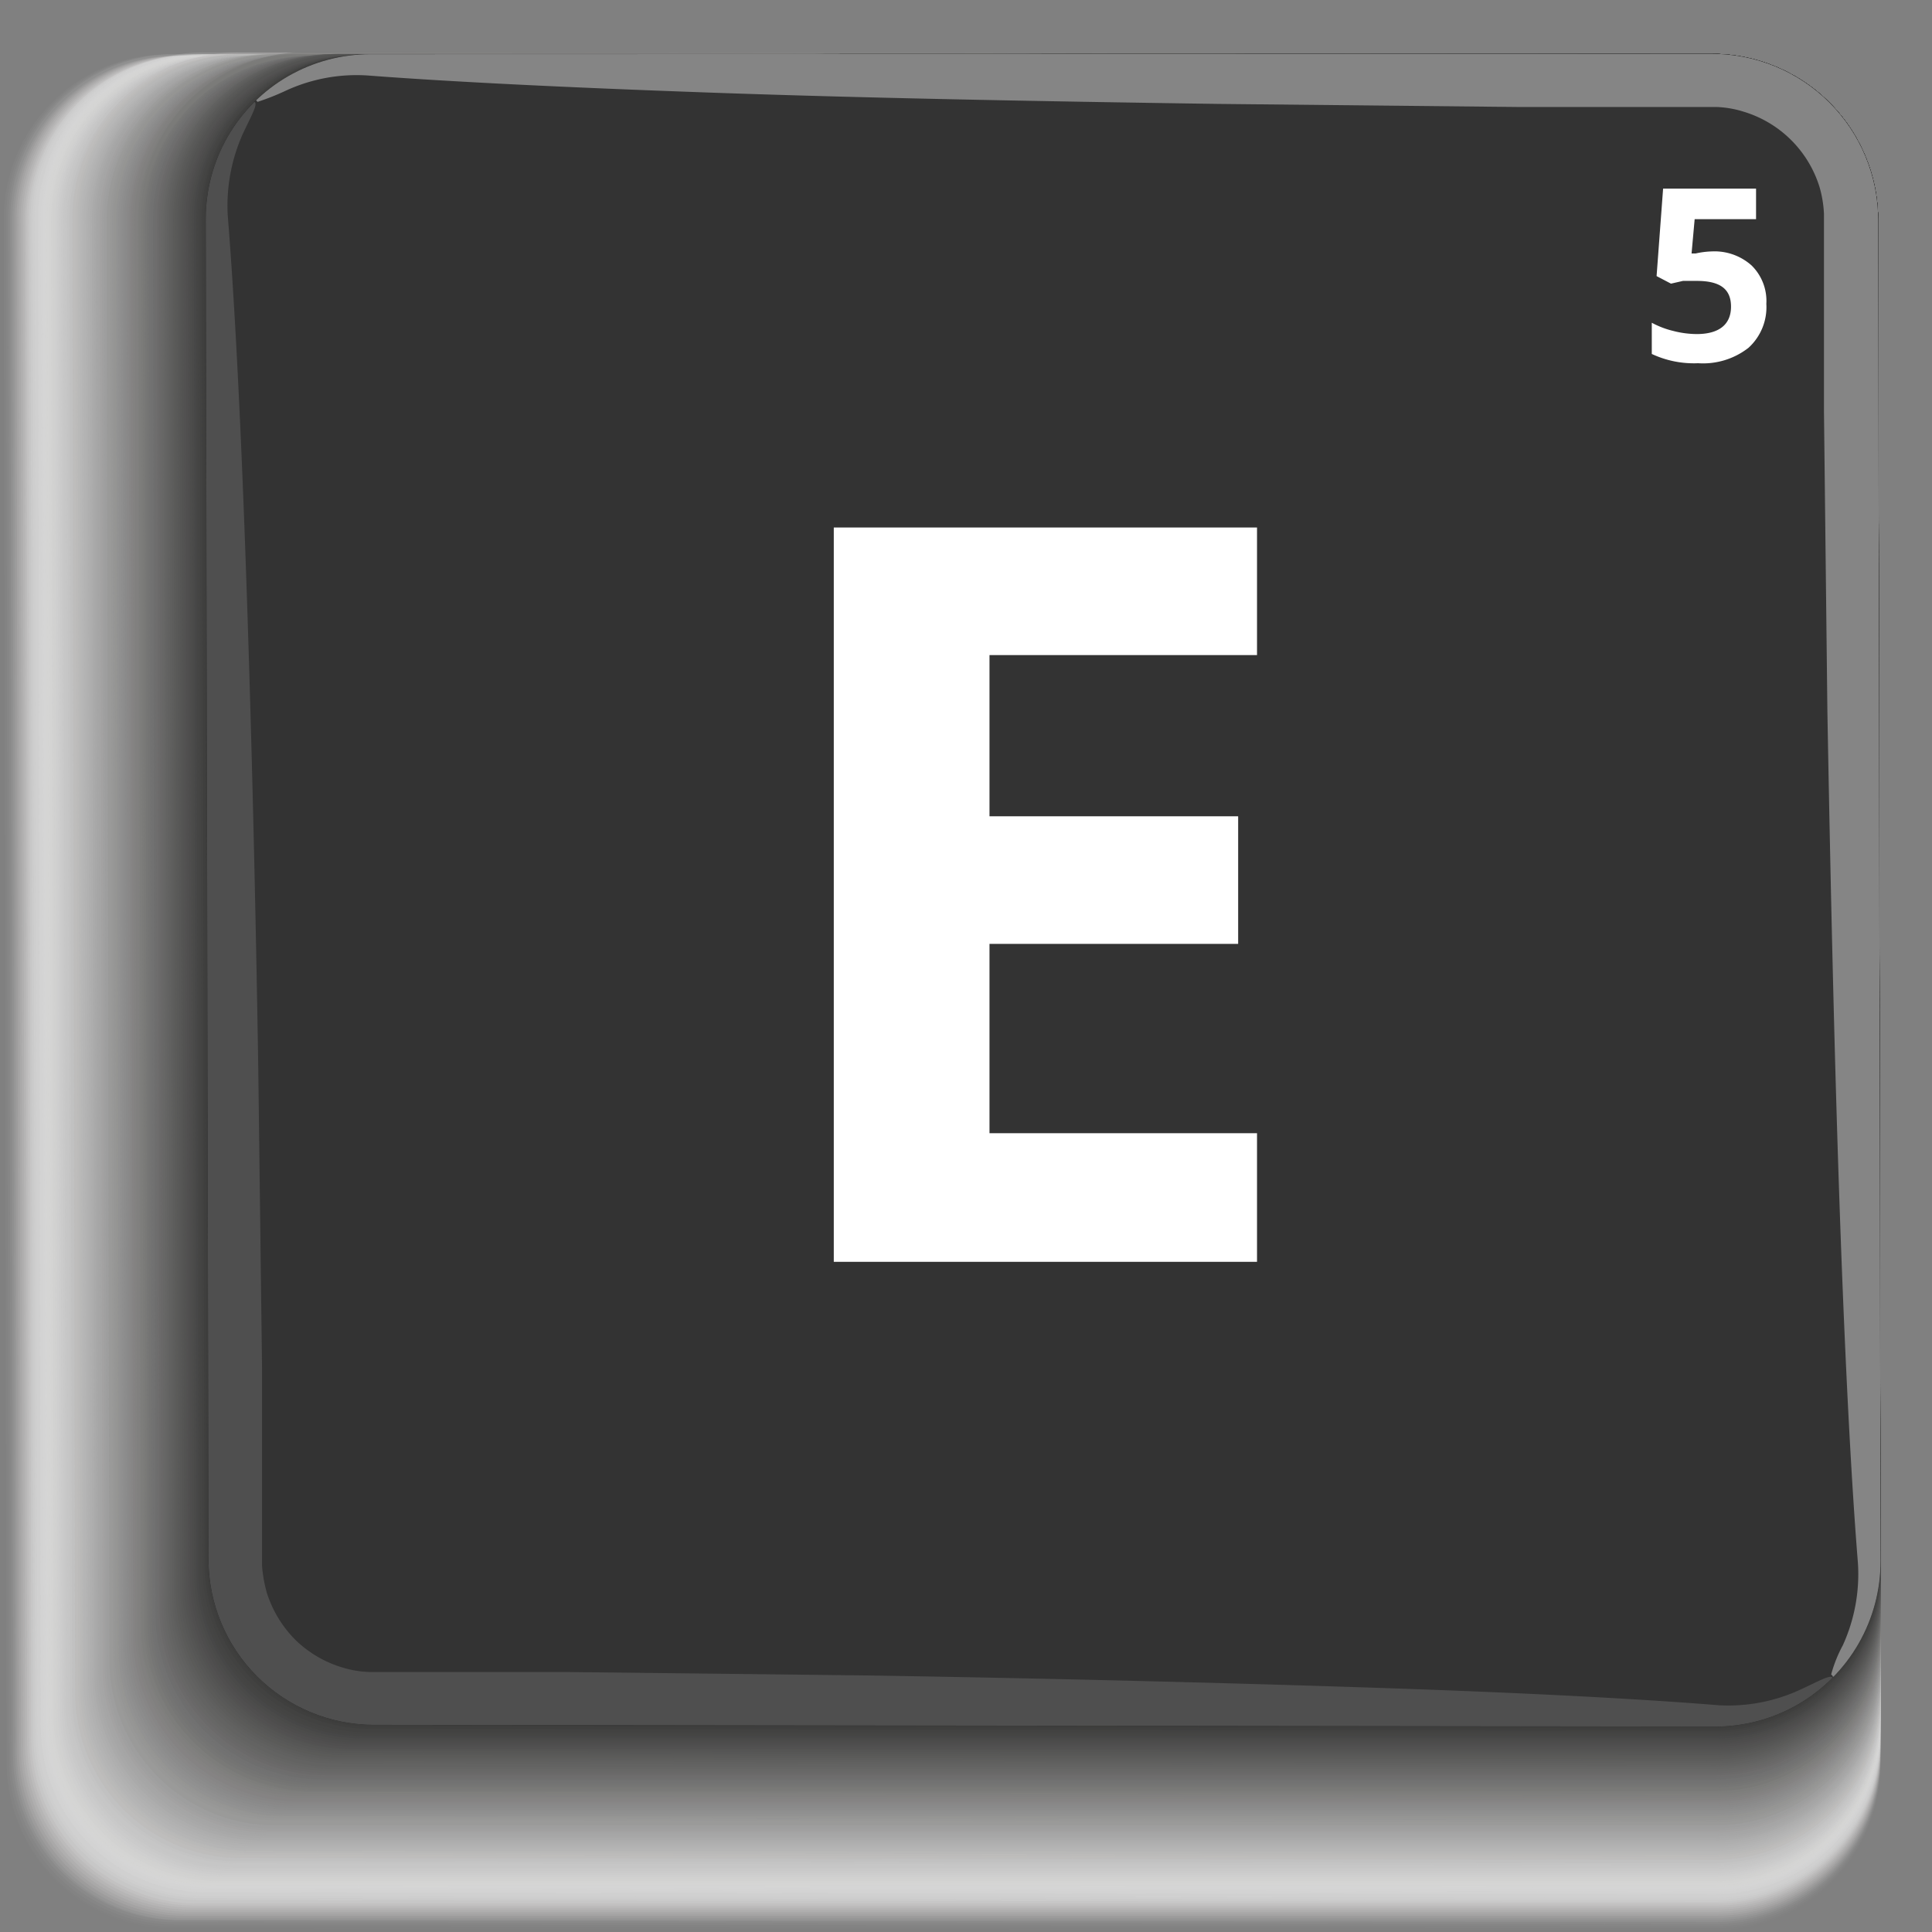 <svg xmlns="http://www.w3.org/2000/svg" xmlns:xlink="http://www.w3.org/1999/xlink" viewBox="0 0 56.33 56.34"><rect x="0" y="0" width="56.33" height="56.34" fill="#808080" stroke="none"/><defs><style>.cls-1{fill:none;}.cls-2{isolation:isolate;}.cls-3{mix-blend-mode:multiply;}.cls-110,.cls-4{fill:#fff;}.cls-4{opacity:0;}.cls-5{fill:#fdfdfd;opacity:0.01;}.cls-6{fill:#fbfbfb;opacity:0.02;}.cls-7{fill:#f9f9f9;opacity:0.03;}.cls-8{fill:#f7f7f7;opacity:0.04;}.cls-9{fill:#f5f5f5;opacity:0.05;}.cls-10{fill:#f3f3f3;opacity:0.06;}.cls-11{fill:#f2f1f1;opacity:0.07;}.cls-12{fill:#f0f0ef;opacity:0.08;}.cls-13{fill:#eee;opacity:0.09;}.cls-14{fill:#ececec;opacity:0.1;}.cls-15{fill:#eaeaea;opacity:0.11;}.cls-16{fill:#e8e8e8;opacity:0.12;}.cls-17{fill:#e6e6e6;opacity:0.13;}.cls-18{fill:#e4e4e4;opacity:0.14;}.cls-19{fill:#e2e2e2;opacity:0.15;}.cls-20{fill:#e0e0e0;opacity:0.16;}.cls-21{fill:#dedede;opacity:0.17;}.cls-22{fill:#dcdcdc;opacity:0.18;}.cls-23{fill:#dadada;opacity:0.19;}.cls-24{fill:#d8d8d8;opacity:0.2;}.cls-25{fill:#d7d6d6;opacity:0.21;}.cls-26{fill:#d5d5d4;opacity:0.22;}.cls-27{fill:#d3d3d2;opacity:0.23;}.cls-28{fill:#d1d1d0;opacity:0.24;}.cls-29{fill:#cfcfcf;opacity:0.25;}.cls-30{fill:#cdcdcd;opacity:0.26;}.cls-31{fill:#cbcbcb;opacity:0.27;}.cls-32{fill:#c9c9c9;opacity:0.28;}.cls-33{fill:#c7c7c7;opacity:0.29;}.cls-34{fill:#c5c5c5;opacity:0.3;}.cls-35{fill:#c3c3c3;opacity:0.31;}.cls-36{fill:#c1c1c1;opacity:0.32;}.cls-37{fill:#bfbfbf;opacity:0.33;}.cls-38{fill:#bdbdbd;opacity:0.34;}.cls-39{fill:#bcbbbb;opacity:0.35;}.cls-40{fill:#babab9;opacity:0.36;}.cls-41{fill:#b8b8b7;opacity:0.37;}.cls-42{fill:#b6b6b5;opacity:0.38;}.cls-43{fill:#b4b4b3;opacity:0.39;}.cls-44{fill:#b2b2b1;opacity:0.4;}.cls-45{fill:#b0b0b0;opacity:0.41;}.cls-46{fill:#aeaeae;opacity:0.42;}.cls-47{fill:#acacac;opacity:0.43;}.cls-48{fill:#aaa;opacity:0.44;}.cls-49{fill:#a8a8a8;opacity:0.45;}.cls-50{fill:#a6a6a6;opacity:0.46;}.cls-51{fill:#a4a4a4;opacity:0.47;}.cls-52{fill:#a3a2a2;opacity:0.48;}.cls-53{fill:#a1a0a0;opacity:0.49;}.cls-54{fill:#9f9f9e;opacity:0.5;}.cls-55{fill:#9d9d9c;opacity:0.5;}.cls-56{fill:#9b9b9a;opacity:0.51;}.cls-57{fill:#999998;opacity:0.52;}.cls-58{fill:#979796;opacity:0.53;}.cls-59{fill:#959594;opacity:0.54;}.cls-60{fill:#939392;opacity:0.55;}.cls-61{fill:#919191;opacity:0.56;}.cls-62{fill:#8f8f8f;opacity:0.57;}.cls-63{fill:#8d8d8d;opacity:0.58;}.cls-64{fill:#8b8b8b;opacity:0.59;}.cls-65{fill:#898989;opacity:0.6;}.cls-66{fill:#888787;opacity:0.61;}.cls-67{fill:#868585;opacity:0.62;}.cls-68{fill:#848383;opacity:0.63;}.cls-69{fill:#828281;opacity:0.64;}.cls-70{fill:#80807f;opacity:0.65;}.cls-71{fill:#7e7e7d;opacity:0.66;}.cls-72{fill:#7c7c7b;opacity:0.67;}.cls-73{fill:#7a7a79;opacity:0.68;}.cls-74{fill:#787877;opacity:0.69;}.cls-75{fill:#767675;opacity:0.7;}.cls-76{fill:#747473;opacity:0.71;}.cls-77{fill:#727272;opacity:0.72;}.cls-78{fill:#707070;opacity:0.73;}.cls-79{fill:#6e6e6e;opacity:0.74;}.cls-80{fill:#6d6c6c;opacity:0.75;}.cls-81{fill:#6b6a6a;opacity:0.76;}.cls-82{fill:#696868;opacity:0.77;}.cls-83{fill:#676766;opacity:0.78;}.cls-84{fill:#656564;opacity:0.79;}.cls-85{fill:#636362;opacity:0.8;}.cls-86{fill:#616160;opacity:0.81;}.cls-87{fill:#5f5f5e;opacity:0.82;}.cls-88{fill:#5d5d5c;opacity:0.83;}.cls-89{fill:#5b5b5a;opacity:0.84;}.cls-90{fill:#595958;opacity:0.85;}.cls-91{fill:#575756;opacity:0.86;}.cls-92{fill:#555554;opacity:0.87;}.cls-93{fill:#535352;opacity:0.88;}.cls-94{fill:#525151;opacity:0.89;}.cls-95{fill:#504f4f;opacity:0.9;}.cls-96{fill:#4e4d4d;opacity:0.91;}.cls-97{fill:#4c4c4b;opacity:0.92;}.cls-98{fill:#4a4a49;opacity:0.93;}.cls-99{fill:#484847;opacity:0.94;}.cls-100{fill:#464645;opacity:0.95;}.cls-101{fill:#444443;opacity:0.96;}.cls-102{fill:#424241;opacity:0.97;}.cls-103{fill:#40403f;opacity:0.98;}.cls-104{fill:#3e3e3d;opacity:0.99;}.cls-105{fill:#1a1a1a;}.cls-106{fill:#333;}.cls-107{clip-path:url(#clip-path);}.cls-108{fill:#4f4f4f;}.cls-109{fill:#858585;}</style><clipPath id="clip-path" transform="translate(-1092.08 -346.09)"><path id="SVGID" class="cls-1" d="M1142,347.66a4.85,4.85,0,0,1,4.84,4.83l.07,39.11a4.82,4.82,0,0,1-4.81,4.83l-39.11-.05a4.83,4.83,0,0,1-4.83-4.83l-.08-39.06a4.8,4.8,0,0,1,4.82-4.82Z"/></clipPath></defs><g class="cls-2"><g id="Capa_1" data-name="Capa 1"><g class="cls-3"><path class="cls-4" d="M1142,347.66a4.85,4.85,0,0,1,4.84,4.83l.07,45.11a4.82,4.82,0,0,1-4.81,4.83l-45.11-.05a4.83,4.83,0,0,1-4.83-4.83l-.08-45.06a4.8,4.8,0,0,1,4.82-4.82Z" transform="translate(-1092.08 -346.09)"/><path class="cls-5" d="M1142,347.66a4.85,4.85,0,0,1,4.84,4.83l.07,45.05a4.82,4.82,0,0,1-4.81,4.83l-45-.05a4.83,4.83,0,0,1-4.83-4.83l-.08-45a4.8,4.8,0,0,1,4.82-4.82Z" transform="translate(-1092.08 -346.09)"/><path class="cls-6" d="M1142,347.66a4.85,4.85,0,0,1,4.84,4.83l.07,45a4.81,4.81,0,0,1-4.81,4.82l-45-.05a4.83,4.83,0,0,1-4.83-4.83l-.08-44.94a4.8,4.8,0,0,1,4.82-4.82Z" transform="translate(-1092.08 -346.09)"/><path class="cls-7" d="M1142,347.66a4.85,4.85,0,0,1,4.84,4.83l.07,44.94a4.81,4.81,0,0,1-4.81,4.82l-44.93-.05a4.83,4.83,0,0,1-4.83-4.83l-.08-44.88a4.8,4.8,0,0,1,4.82-4.82Z" transform="translate(-1092.08 -346.09)"/><path class="cls-8" d="M1142,347.66a4.85,4.85,0,0,1,4.84,4.83l.07,44.88a4.81,4.81,0,0,1-4.81,4.82l-44.87-.05a4.83,4.83,0,0,1-4.83-4.83l-.08-44.82a4.8,4.8,0,0,1,4.82-4.82Z" transform="translate(-1092.08 -346.09)"/><path class="cls-9" d="M1142,347.66a4.85,4.85,0,0,1,4.84,4.83l.07,44.82a4.81,4.81,0,0,1-4.81,4.82l-44.81-.05a4.83,4.83,0,0,1-4.83-4.83l-.08-44.76a4.8,4.8,0,0,1,4.82-4.82Z" transform="translate(-1092.08 -346.09)"/><path class="cls-10" d="M1142,347.66a4.85,4.85,0,0,1,4.84,4.83l.07,44.76a4.81,4.81,0,0,1-4.81,4.82l-44.75,0a4.85,4.85,0,0,1-4.83-4.84l-.08-44.7a4.8,4.8,0,0,1,4.82-4.82Z" transform="translate(-1092.08 -346.09)"/><path class="cls-11" d="M1142,347.66a4.85,4.85,0,0,1,4.84,4.83l.07,44.7a4.81,4.81,0,0,1-4.81,4.82l-44.69,0a4.86,4.86,0,0,1-4.84-4.84l-.07-44.64a4.79,4.79,0,0,1,4.81-4.82Z" transform="translate(-1092.08 -346.09)"/><path class="cls-12" d="M1142,347.66a4.85,4.85,0,0,1,4.84,4.83l.07,44.64a4.81,4.81,0,0,1-4.81,4.82l-44.63,0a4.86,4.86,0,0,1-4.84-4.84l-.07-44.58a4.79,4.79,0,0,1,4.81-4.82Z" transform="translate(-1092.08 -346.09)"/><path class="cls-13" d="M1142,347.66a4.85,4.85,0,0,1,4.84,4.83l.07,44.58a4.81,4.81,0,0,1-4.81,4.82l-44.57,0a4.86,4.86,0,0,1-4.84-4.84l-.07-44.52a4.79,4.79,0,0,1,4.81-4.82Z" transform="translate(-1092.08 -346.09)"/><path class="cls-14" d="M1142,347.66a4.85,4.85,0,0,1,4.84,4.83l.07,44.52a4.81,4.81,0,0,1-4.81,4.82l-44.51,0a4.85,4.85,0,0,1-4.84-4.83l-.07-44.47a4.79,4.79,0,0,1,4.81-4.82Z" transform="translate(-1092.08 -346.09)"/><path class="cls-15" d="M1142,347.66a4.85,4.85,0,0,1,4.84,4.83l.07,44.46a4.81,4.81,0,0,1-4.81,4.82l-44.45,0a4.85,4.85,0,0,1-4.84-4.83l-.07-44.41a4.79,4.79,0,0,1,4.81-4.82Z" transform="translate(-1092.08 -346.09)"/><path class="cls-16" d="M1142,347.66a4.85,4.85,0,0,1,4.84,4.83l.07,44.4a4.8,4.8,0,0,1-4.81,4.82l-44.39,0a4.85,4.85,0,0,1-4.84-4.83l-.07-44.35a4.79,4.79,0,0,1,4.81-4.82Z" transform="translate(-1092.08 -346.09)"/><path class="cls-17" d="M1142,347.66a4.85,4.85,0,0,1,4.84,4.83l.07,44.34a4.8,4.8,0,0,1-4.81,4.82l-44.33,0a4.85,4.85,0,0,1-4.84-4.83l-.08-44.29a4.8,4.8,0,0,1,4.82-4.82Z" transform="translate(-1092.08 -346.09)"/><path class="cls-18" d="M1142,347.66a4.85,4.85,0,0,1,4.84,4.83l.07,44.28a4.8,4.8,0,0,1-4.81,4.82l-44.28,0a4.85,4.85,0,0,1-4.83-4.83l-.08-44.23a4.8,4.8,0,0,1,4.82-4.82Z" transform="translate(-1092.08 -346.09)"/><path class="cls-19" d="M1142,347.66a4.85,4.85,0,0,1,4.84,4.83l.07,44.22a4.82,4.82,0,0,1-4.81,4.83l-44.22-.05a4.85,4.85,0,0,1-4.83-4.83l-.08-44.17a4.8,4.8,0,0,1,4.82-4.82Z" transform="translate(-1092.08 -346.09)"/><path class="cls-20" d="M1142,347.66a4.85,4.85,0,0,1,4.84,4.83l.07,44.16a4.82,4.82,0,0,1-4.81,4.83l-44.16-.05a4.85,4.85,0,0,1-4.83-4.83l-.08-44.11a4.8,4.8,0,0,1,4.82-4.82Z" transform="translate(-1092.08 -346.09)"/><path class="cls-21" d="M1142,347.66a4.85,4.85,0,0,1,4.84,4.83l.07,44.1a4.82,4.82,0,0,1-4.81,4.83l-44.1-.05a4.83,4.83,0,0,1-4.83-4.83l-.08-44.05a4.8,4.8,0,0,1,4.82-4.82Z" transform="translate(-1092.08 -346.09)"/><path class="cls-22" d="M1142,347.66a4.85,4.85,0,0,1,4.84,4.83l.07,44a4.81,4.81,0,0,1-4.81,4.83l-44-.05a4.83,4.83,0,0,1-4.83-4.83l-.08-44a4.8,4.8,0,0,1,4.82-4.82Z" transform="translate(-1092.08 -346.09)"/><path class="cls-23" d="M1142,347.66a4.85,4.85,0,0,1,4.84,4.83l.07,44a4.81,4.81,0,0,1-4.81,4.82l-44-.05a4.83,4.83,0,0,1-4.83-4.83l-.08-43.93a4.8,4.8,0,0,1,4.82-4.82Z" transform="translate(-1092.08 -346.09)"/><path class="cls-24" d="M1142,347.66a4.85,4.85,0,0,1,4.84,4.83l.07,43.93a4.81,4.81,0,0,1-4.81,4.82l-43.92-.05a4.83,4.83,0,0,1-4.83-4.83l-.08-43.87a4.8,4.8,0,0,1,4.82-4.82Z" transform="translate(-1092.08 -346.09)"/><path class="cls-25" d="M1142,347.66a4.85,4.85,0,0,1,4.84,4.83l.07,43.87a4.81,4.81,0,0,1-4.81,4.82l-43.86-.05a4.83,4.83,0,0,1-4.83-4.83l-.08-43.81a4.8,4.8,0,0,1,4.82-4.82Z" transform="translate(-1092.08 -346.09)"/><path class="cls-26" d="M1142,347.66a4.85,4.85,0,0,1,4.84,4.83l.07,43.81a4.81,4.81,0,0,1-4.81,4.82l-43.8-.05a4.83,4.83,0,0,1-4.83-4.83l-.08-43.75a4.8,4.8,0,0,1,4.82-4.82Z" transform="translate(-1092.08 -346.09)"/><path class="cls-27" d="M1142,347.66a4.85,4.85,0,0,1,4.84,4.83l.07,43.75a4.81,4.81,0,0,1-4.81,4.82l-43.74,0a4.85,4.85,0,0,1-4.83-4.84l-.08-43.69a4.8,4.8,0,0,1,4.82-4.82Z" transform="translate(-1092.08 -346.09)"/><path class="cls-28" d="M1142,347.66a4.85,4.85,0,0,1,4.84,4.83l.07,43.69a4.81,4.81,0,0,1-4.81,4.82l-43.68,0a4.86,4.86,0,0,1-4.84-4.84l-.07-43.63a4.79,4.79,0,0,1,4.81-4.82Z" transform="translate(-1092.08 -346.09)"/><path class="cls-29" d="M1142,347.66a4.85,4.85,0,0,1,4.84,4.83l.07,43.63a4.81,4.81,0,0,1-4.81,4.82l-43.62,0a4.86,4.86,0,0,1-4.84-4.84l-.07-43.57a4.79,4.79,0,0,1,4.81-4.82Z" transform="translate(-1092.08 -346.09)"/><path class="cls-30" d="M1142,347.66a4.85,4.85,0,0,1,4.84,4.83l.07,43.57a4.81,4.81,0,0,1-4.81,4.82l-43.56,0a4.86,4.86,0,0,1-4.84-4.84l-.07-43.51a4.79,4.79,0,0,1,4.81-4.82Z" transform="translate(-1092.08 -346.09)"/><path class="cls-31" d="M1142,347.66a4.85,4.85,0,0,1,4.84,4.83l.07,43.51a4.81,4.81,0,0,1-4.81,4.82l-43.5,0a4.85,4.85,0,0,1-4.84-4.83l-.07-43.46a4.79,4.79,0,0,1,4.81-4.82Z" transform="translate(-1092.08 -346.09)"/><path class="cls-32" d="M1142,347.66a4.85,4.85,0,0,1,4.84,4.83l.07,43.45a4.8,4.8,0,0,1-4.81,4.82l-43.44,0a4.85,4.85,0,0,1-4.84-4.83l-.07-43.4a4.79,4.79,0,0,1,4.81-4.82Z" transform="translate(-1092.08 -346.09)"/><path class="cls-33" d="M1142,347.66a4.85,4.85,0,0,1,4.84,4.83l.07,43.39a4.8,4.8,0,0,1-4.81,4.82l-43.38,0a4.85,4.85,0,0,1-4.84-4.83l-.07-43.34a4.79,4.79,0,0,1,4.81-4.82Z" transform="translate(-1092.08 -346.09)"/><path class="cls-34" d="M1142,347.66a4.85,4.85,0,0,1,4.84,4.83l.07,43.33a4.8,4.8,0,0,1-4.81,4.82l-43.33,0a4.85,4.85,0,0,1-4.83-4.83l-.08-43.28a4.8,4.8,0,0,1,4.82-4.82Z" transform="translate(-1092.08 -346.09)"/><path class="cls-35" d="M1142,347.66a4.85,4.85,0,0,1,4.84,4.83l.07,43.27a4.8,4.8,0,0,1-4.81,4.82l-43.27,0a4.85,4.85,0,0,1-4.83-4.83l-.08-43.22a4.8,4.8,0,0,1,4.82-4.82Z" transform="translate(-1092.08 -346.09)"/><path class="cls-36" d="M1142,347.66a4.85,4.85,0,0,1,4.84,4.83l.07,43.21a4.82,4.82,0,0,1-4.81,4.83l-43.21,0a4.85,4.85,0,0,1-4.83-4.83l-.08-43.16a4.8,4.8,0,0,1,4.82-4.82Z" transform="translate(-1092.08 -346.09)"/><path class="cls-37" d="M1142,347.66a4.85,4.85,0,0,1,4.84,4.83l.07,43.15a4.82,4.82,0,0,1-4.81,4.83l-43.15-.05a4.85,4.85,0,0,1-4.83-4.83l-.08-43.1a4.8,4.8,0,0,1,4.82-4.82Z" transform="translate(-1092.08 -346.09)"/><path class="cls-38" d="M1142,347.66a4.85,4.85,0,0,1,4.84,4.83l.07,43.09a4.82,4.82,0,0,1-4.81,4.83l-43.09-.05a4.83,4.83,0,0,1-4.83-4.83l-.08-43a4.8,4.8,0,0,1,4.82-4.82Z" transform="translate(-1092.08 -346.09)"/><path class="cls-39" d="M1142,347.66a4.85,4.85,0,0,1,4.84,4.83l.07,43a4.81,4.81,0,0,1-4.81,4.83l-43-.05a4.83,4.83,0,0,1-4.83-4.83l-.08-43a4.8,4.8,0,0,1,4.82-4.82Z" transform="translate(-1092.08 -346.09)"/><path class="cls-40" d="M1142,347.66a4.85,4.85,0,0,1,4.84,4.83l.07,43a4.81,4.81,0,0,1-4.81,4.82l-43-.05a4.83,4.83,0,0,1-4.83-4.83l-.08-42.92a4.8,4.8,0,0,1,4.82-4.82Z" transform="translate(-1092.08 -346.09)"/><path class="cls-41" d="M1142,347.66a4.85,4.85,0,0,1,4.84,4.83l.07,42.92a4.81,4.81,0,0,1-4.81,4.82l-42.91-.05a4.83,4.83,0,0,1-4.83-4.83l-.08-42.86a4.8,4.8,0,0,1,4.82-4.82Z" transform="translate(-1092.08 -346.09)"/><path class="cls-42" d="M1142,347.66a4.85,4.85,0,0,1,4.84,4.83l.07,42.86a4.81,4.81,0,0,1-4.81,4.82l-42.85-.05a4.83,4.83,0,0,1-4.83-4.83l-.08-42.8a4.8,4.8,0,0,1,4.82-4.82Z" transform="translate(-1092.08 -346.09)"/><path class="cls-43" d="M1142,347.66a4.85,4.85,0,0,1,4.84,4.83l.07,42.8a4.81,4.81,0,0,1-4.81,4.82l-42.79-.05a4.83,4.83,0,0,1-4.83-4.83l-.08-42.74a4.8,4.8,0,0,1,4.82-4.82Z" transform="translate(-1092.08 -346.09)"/><path class="cls-44" d="M1142,347.66a4.85,4.85,0,0,1,4.84,4.83l.07,42.74a4.81,4.81,0,0,1-4.81,4.82l-42.73,0a4.86,4.86,0,0,1-4.84-4.84l-.07-42.68a4.8,4.8,0,0,1,4.82-4.82Z" transform="translate(-1092.08 -346.09)"/><path class="cls-45" d="M1142,347.66a4.85,4.85,0,0,1,4.84,4.83l.07,42.68a4.81,4.81,0,0,1-4.81,4.82l-42.67,0a4.86,4.86,0,0,1-4.84-4.84l-.07-42.62a4.79,4.79,0,0,1,4.81-4.82Z" transform="translate(-1092.08 -346.09)"/><path class="cls-46" d="M1142,347.66a4.85,4.85,0,0,1,4.84,4.83l.07,42.62a4.81,4.81,0,0,1-4.81,4.82l-42.61,0a4.86,4.86,0,0,1-4.84-4.84l-.07-42.56a4.79,4.79,0,0,1,4.81-4.82Z" transform="translate(-1092.08 -346.09)"/><path class="cls-47" d="M1142,347.66a4.85,4.85,0,0,1,4.84,4.83l.07,42.56a4.81,4.81,0,0,1-4.81,4.82l-42.55,0a4.86,4.86,0,0,1-4.84-4.84l-.07-42.5a4.79,4.79,0,0,1,4.81-4.82Z" transform="translate(-1092.08 -346.09)"/><path class="cls-48" d="M1142,347.66a4.85,4.85,0,0,1,4.84,4.83l.07,42.5a4.81,4.81,0,0,1-4.81,4.82l-42.49,0a4.85,4.85,0,0,1-4.84-4.83l-.07-42.45a4.79,4.79,0,0,1,4.81-4.82Z" transform="translate(-1092.08 -346.09)"/><path class="cls-49" d="M1142,347.66a4.85,4.85,0,0,1,4.84,4.83l.07,42.44a4.8,4.8,0,0,1-4.81,4.82l-42.43,0a4.85,4.85,0,0,1-4.84-4.83l-.07-42.39a4.79,4.79,0,0,1,4.81-4.82Z" transform="translate(-1092.08 -346.09)"/><path class="cls-50" d="M1142,347.66a4.85,4.85,0,0,1,4.84,4.83l.07,42.38a4.8,4.8,0,0,1-4.81,4.82l-42.37,0a4.85,4.85,0,0,1-4.84-4.83l-.07-42.33a4.79,4.79,0,0,1,4.81-4.82Z" transform="translate(-1092.08 -346.09)"/><path class="cls-51" d="M1142,347.66a4.85,4.85,0,0,1,4.84,4.83l.07,42.32a4.8,4.8,0,0,1-4.81,4.82l-42.32,0a4.85,4.85,0,0,1-4.83-4.83l-.08-42.27a4.8,4.8,0,0,1,4.82-4.82Z" transform="translate(-1092.08 -346.09)"/><path class="cls-52" d="M1142,347.66a4.85,4.85,0,0,1,4.84,4.83l.07,42.26a4.8,4.8,0,0,1-4.81,4.82l-42.26,0a4.85,4.85,0,0,1-4.83-4.83l-.08-42.21a4.8,4.8,0,0,1,4.82-4.82Z" transform="translate(-1092.08 -346.09)"/><path class="cls-53" d="M1142,347.66a4.85,4.85,0,0,1,4.84,4.83l.07,42.2a4.82,4.82,0,0,1-4.81,4.83l-42.2,0a4.85,4.85,0,0,1-4.83-4.83l-.08-42.15a4.8,4.8,0,0,1,4.82-4.82Z" transform="translate(-1092.08 -346.09)"/><path class="cls-54" d="M1142,347.66a4.85,4.85,0,0,1,4.84,4.83l.07,42.14a4.82,4.82,0,0,1-4.81,4.83l-42.14,0a4.84,4.84,0,0,1-4.83-4.83l-.08-42.09a4.8,4.8,0,0,1,4.82-4.82Z" transform="translate(-1092.08 -346.09)"/><path class="cls-55" d="M1142,347.66a4.85,4.85,0,0,1,4.84,4.83l.07,42.08a4.82,4.82,0,0,1-4.81,4.83l-42.08,0a4.83,4.83,0,0,1-4.83-4.83l-.08-42a4.8,4.8,0,0,1,4.82-4.82Z" transform="translate(-1092.08 -346.09)"/><path class="cls-56" d="M1142,347.66a4.85,4.85,0,0,1,4.84,4.83l.07,42a4.81,4.81,0,0,1-4.81,4.82l-42,0a4.83,4.83,0,0,1-4.83-4.83l-.08-42a4.8,4.8,0,0,1,4.82-4.82Z" transform="translate(-1092.08 -346.09)"/><path class="cls-57" d="M1142,347.66a4.85,4.85,0,0,1,4.84,4.83l.07,42a4.81,4.81,0,0,1-4.81,4.82l-42,0a4.83,4.83,0,0,1-4.83-4.83l-.08-41.91a4.8,4.8,0,0,1,4.82-4.82Z" transform="translate(-1092.08 -346.09)"/><path class="cls-58" d="M1142,347.66a4.85,4.85,0,0,1,4.84,4.83l.07,41.91a4.81,4.81,0,0,1-4.81,4.82l-41.9-.05a4.83,4.83,0,0,1-4.83-4.83l-.08-41.85a4.8,4.8,0,0,1,4.82-4.82Z" transform="translate(-1092.08 -346.09)"/><path class="cls-59" d="M1142,347.66a4.85,4.85,0,0,1,4.84,4.83l.07,41.85a4.81,4.81,0,0,1-4.81,4.82l-41.84-.05a4.83,4.83,0,0,1-4.83-4.83l-.08-41.79a4.8,4.8,0,0,1,4.82-4.82Z" transform="translate(-1092.08 -346.09)"/><path class="cls-60" d="M1142,347.66a4.85,4.85,0,0,1,4.84,4.83l.07,41.79a4.81,4.81,0,0,1-4.81,4.82l-41.78-.05a4.83,4.83,0,0,1-4.83-4.83l-.08-41.73a4.8,4.8,0,0,1,4.82-4.82Z" transform="translate(-1092.08 -346.09)"/><path class="cls-61" d="M1142,347.66a4.85,4.85,0,0,1,4.84,4.83l.07,41.73a4.81,4.81,0,0,1-4.81,4.82l-41.72,0a4.86,4.86,0,0,1-4.84-4.84l-.07-41.67a4.8,4.8,0,0,1,4.82-4.82Z" transform="translate(-1092.08 -346.09)"/><path class="cls-62" d="M1142,347.66a4.85,4.85,0,0,1,4.84,4.83l.07,41.67a4.81,4.81,0,0,1-4.81,4.82l-41.66,0a4.86,4.86,0,0,1-4.84-4.84l-.07-41.61a4.79,4.79,0,0,1,4.81-4.82Z" transform="translate(-1092.08 -346.09)"/><path class="cls-63" d="M1142,347.66a4.85,4.85,0,0,1,4.84,4.83l.07,41.61a4.81,4.81,0,0,1-4.81,4.82l-41.6,0a4.86,4.86,0,0,1-4.84-4.84l-.07-41.55a4.79,4.79,0,0,1,4.81-4.82Z" transform="translate(-1092.08 -346.09)"/><path class="cls-64" d="M1142,347.66a4.85,4.85,0,0,1,4.84,4.83l.07,41.55a4.81,4.81,0,0,1-4.81,4.82l-41.54,0a4.85,4.85,0,0,1-4.84-4.83l-.07-41.5a4.79,4.79,0,0,1,4.81-4.82Z" transform="translate(-1092.08 -346.09)"/><path class="cls-65" d="M1142,347.66a4.85,4.85,0,0,1,4.84,4.83l.07,41.49a4.81,4.81,0,0,1-4.81,4.82l-41.48,0a4.85,4.85,0,0,1-4.84-4.83l-.07-41.44a4.79,4.79,0,0,1,4.81-4.82Z" transform="translate(-1092.08 -346.09)"/><path class="cls-66" d="M1142,347.66a4.85,4.85,0,0,1,4.84,4.83l.07,41.43a4.8,4.8,0,0,1-4.81,4.82l-41.42,0a4.85,4.85,0,0,1-4.84-4.83l-.07-41.38a4.79,4.79,0,0,1,4.81-4.82Z" transform="translate(-1092.08 -346.09)"/><path class="cls-67" d="M1142,347.66a4.85,4.85,0,0,1,4.84,4.83l.07,41.37a4.8,4.8,0,0,1-4.81,4.82l-41.36,0a4.85,4.85,0,0,1-4.84-4.83l-.07-41.32a4.79,4.79,0,0,1,4.81-4.82Z" transform="translate(-1092.08 -346.09)"/><path class="cls-68" d="M1142,347.66a4.85,4.85,0,0,1,4.84,4.83l.07,41.31a4.8,4.8,0,0,1-4.81,4.82l-41.31,0a4.85,4.85,0,0,1-4.83-4.83l-.08-41.26a4.8,4.8,0,0,1,4.82-4.82Z" transform="translate(-1092.08 -346.09)"/><path class="cls-69" d="M1142,347.66a4.85,4.85,0,0,1,4.84,4.83l.07,41.25a4.82,4.82,0,0,1-4.81,4.83l-41.25-.05a4.85,4.85,0,0,1-4.83-4.83l-.08-41.2a4.8,4.8,0,0,1,4.82-4.82Z" transform="translate(-1092.08 -346.09)"/><path class="cls-70" d="M1142,347.66a4.85,4.85,0,0,1,4.84,4.83l.07,41.19a4.82,4.82,0,0,1-4.81,4.83l-41.19-.05a4.85,4.85,0,0,1-4.83-4.83l-.08-41.14a4.8,4.8,0,0,1,4.82-4.82Z" transform="translate(-1092.08 -346.09)"/><path class="cls-71" d="M1142,347.66a4.85,4.85,0,0,1,4.84,4.83l.07,41.13a4.82,4.82,0,0,1-4.81,4.83L1101,398.4a4.83,4.83,0,0,1-4.83-4.83l-.08-41.08a4.8,4.8,0,0,1,4.82-4.82Z" transform="translate(-1092.08 -346.09)"/><path class="cls-72" d="M1142,347.66a4.85,4.85,0,0,1,4.84,4.83l.07,41.07a4.82,4.82,0,0,1-4.81,4.83l-41.07-.05a4.83,4.83,0,0,1-4.83-4.83l-.08-41a4.8,4.8,0,0,1,4.82-4.82Z" transform="translate(-1092.08 -346.09)"/><path class="cls-73" d="M1142,347.66a4.85,4.85,0,0,1,4.84,4.83l.07,41a4.81,4.81,0,0,1-4.81,4.82l-41-.05a4.83,4.83,0,0,1-4.83-4.83l-.08-41a4.8,4.8,0,0,1,4.82-4.82Z" transform="translate(-1092.08 -346.09)"/><path class="cls-74" d="M1142,347.66a4.85,4.85,0,0,1,4.84,4.83l.07,41a4.81,4.81,0,0,1-4.81,4.82l-40.95,0a4.83,4.83,0,0,1-4.83-4.83l-.08-40.9a4.8,4.8,0,0,1,4.82-4.82Z" transform="translate(-1092.08 -346.09)"/><path class="cls-75" d="M1142,347.66a4.85,4.85,0,0,1,4.84,4.83l.07,40.9a4.81,4.81,0,0,1-4.81,4.82l-40.89,0a4.83,4.83,0,0,1-4.83-4.83l-.08-40.84a4.8,4.8,0,0,1,4.82-4.82Z" transform="translate(-1092.08 -346.09)"/><path class="cls-76" d="M1142,347.66a4.85,4.85,0,0,1,4.84,4.83l.07,40.84a4.81,4.81,0,0,1-4.81,4.82l-40.83,0a4.83,4.83,0,0,1-4.83-4.83l-.08-40.78a4.8,4.8,0,0,1,4.82-4.82Z" transform="translate(-1092.08 -346.09)"/><path class="cls-77" d="M1142,347.66a4.85,4.85,0,0,1,4.84,4.83l.07,40.78a4.81,4.81,0,0,1-4.81,4.82l-40.77,0a4.83,4.83,0,0,1-4.83-4.83l-.08-40.72a4.8,4.8,0,0,1,4.82-4.82Z" transform="translate(-1092.08 -346.09)"/><path class="cls-78" d="M1142,347.66a4.85,4.85,0,0,1,4.84,4.83l.07,40.72a4.81,4.81,0,0,1-4.81,4.82l-40.71,0a4.86,4.86,0,0,1-4.84-4.84l-.07-40.66a4.79,4.79,0,0,1,4.81-4.82Z" transform="translate(-1092.08 -346.09)"/><path class="cls-79" d="M1142,347.66a4.85,4.85,0,0,1,4.84,4.83l.07,40.66a4.81,4.81,0,0,1-4.81,4.82l-40.65,0a4.86,4.86,0,0,1-4.84-4.84l-.07-40.6a4.79,4.79,0,0,1,4.81-4.82Z" transform="translate(-1092.08 -346.09)"/><path class="cls-80" d="M1142,347.66a4.85,4.85,0,0,1,4.84,4.83l.07,40.6a4.81,4.81,0,0,1-4.81,4.82l-40.59,0a4.86,4.86,0,0,1-4.84-4.84l-.07-40.54a4.79,4.79,0,0,1,4.81-4.82Z" transform="translate(-1092.08 -346.09)"/><path class="cls-81" d="M1142,347.66a4.85,4.85,0,0,1,4.84,4.83l.07,40.54a4.81,4.81,0,0,1-4.81,4.82l-40.53,0a4.85,4.85,0,0,1-4.84-4.83l-.07-40.49a4.79,4.79,0,0,1,4.81-4.82Z" transform="translate(-1092.08 -346.09)"/><path class="cls-82" d="M1142,347.66a4.85,4.85,0,0,1,4.84,4.83l.07,40.48a4.81,4.81,0,0,1-4.81,4.82l-40.47,0a4.85,4.85,0,0,1-4.84-4.83l-.07-40.43a4.79,4.79,0,0,1,4.81-4.82Z" transform="translate(-1092.08 -346.09)"/><path class="cls-83" d="M1142,347.66a4.85,4.85,0,0,1,4.84,4.83l.07,40.42a4.8,4.8,0,0,1-4.81,4.82l-40.41,0a4.85,4.85,0,0,1-4.84-4.83l-.07-40.37a4.79,4.79,0,0,1,4.81-4.82Z" transform="translate(-1092.08 -346.09)"/><path class="cls-84" d="M1142,347.66a4.85,4.85,0,0,1,4.84,4.83l.07,40.36a4.8,4.8,0,0,1-4.81,4.82l-40.35,0a4.85,4.85,0,0,1-4.84-4.83l-.07-40.31a4.79,4.79,0,0,1,4.81-4.82Z" transform="translate(-1092.08 -346.09)"/><path class="cls-85" d="M1142,347.66a4.85,4.85,0,0,1,4.84,4.83l.07,40.3a4.8,4.8,0,0,1-4.81,4.82l-40.3,0a4.85,4.85,0,0,1-4.83-4.83l-.08-40.25a4.8,4.8,0,0,1,4.82-4.82Z" transform="translate(-1092.08 -346.09)"/><path class="cls-86" d="M1142,347.66a4.85,4.85,0,0,1,4.84,4.83l.07,40.24a4.82,4.82,0,0,1-4.81,4.83l-40.24-.05a4.85,4.85,0,0,1-4.83-4.83l-.08-40.19a4.8,4.8,0,0,1,4.82-4.82Z" transform="translate(-1092.08 -346.09)"/><path class="cls-87" d="M1142,347.66a4.85,4.85,0,0,1,4.84,4.83l.07,40.18a4.82,4.82,0,0,1-4.81,4.83l-40.18-.05a4.85,4.85,0,0,1-4.83-4.83l-.08-40.13a4.8,4.8,0,0,1,4.82-4.82Z" transform="translate(-1092.08 -346.09)"/><path class="cls-88" d="M1142,347.66a4.85,4.85,0,0,1,4.84,4.83l.07,40.12a4.82,4.82,0,0,1-4.81,4.83l-40.12-.05a4.83,4.83,0,0,1-4.83-4.83l-.08-40.07a4.8,4.8,0,0,1,4.82-4.82Z" transform="translate(-1092.08 -346.09)"/><path class="cls-89" d="M1142,347.66a4.85,4.85,0,0,1,4.84,4.83l.07,40.06a4.82,4.82,0,0,1-4.81,4.83l-40.06-.05a4.83,4.83,0,0,1-4.83-4.83l-.08-40a4.8,4.8,0,0,1,4.82-4.82Z" transform="translate(-1092.08 -346.09)"/><path class="cls-90" d="M1142,347.66a4.85,4.85,0,0,1,4.84,4.83l.07,40a4.81,4.81,0,0,1-4.81,4.82l-40-.05a4.83,4.83,0,0,1-4.83-4.83l-.08-39.95a4.8,4.8,0,0,1,4.82-4.82Z" transform="translate(-1092.08 -346.09)"/><path class="cls-91" d="M1142,347.66a4.85,4.85,0,0,1,4.84,4.83l.07,39.95a4.81,4.81,0,0,1-4.81,4.82l-39.94-.05a4.83,4.83,0,0,1-4.83-4.83l-.08-39.89a4.8,4.8,0,0,1,4.82-4.82Z" transform="translate(-1092.08 -346.09)"/><path class="cls-92" d="M1142,347.66a4.85,4.85,0,0,1,4.84,4.83l.07,39.89a4.81,4.81,0,0,1-4.81,4.82l-39.88-.05a4.83,4.83,0,0,1-4.83-4.83l-.08-39.83a4.8,4.8,0,0,1,4.82-4.82Z" transform="translate(-1092.08 -346.09)"/><path class="cls-93" d="M1142,347.66a4.85,4.85,0,0,1,4.84,4.83l.07,39.83a4.81,4.81,0,0,1-4.81,4.82l-39.82-.05a4.83,4.83,0,0,1-4.83-4.83l-.08-39.77a4.8,4.8,0,0,1,4.82-4.82Z" transform="translate(-1092.08 -346.09)"/><path class="cls-94" d="M1142,347.66a4.85,4.85,0,0,1,4.84,4.83l.07,39.77a4.81,4.81,0,0,1-4.81,4.82l-39.76,0a4.85,4.85,0,0,1-4.83-4.84l-.08-39.71a4.8,4.8,0,0,1,4.82-4.82Z" transform="translate(-1092.08 -346.09)"/><path class="cls-95" d="M1142,347.66a4.85,4.85,0,0,1,4.84,4.83l.07,39.71a4.81,4.81,0,0,1-4.81,4.82l-39.7,0a4.86,4.86,0,0,1-4.84-4.84l-.07-39.65a4.79,4.79,0,0,1,4.81-4.82Z" transform="translate(-1092.08 -346.09)"/><path class="cls-96" d="M1142,347.66a4.85,4.85,0,0,1,4.84,4.83l.07,39.65a4.81,4.81,0,0,1-4.81,4.82l-39.64,0a4.86,4.86,0,0,1-4.84-4.84l-.07-39.59a4.79,4.79,0,0,1,4.81-4.82Z" transform="translate(-1092.08 -346.09)"/><path class="cls-97" d="M1142,347.66a4.85,4.85,0,0,1,4.84,4.83l.07,39.59a4.81,4.81,0,0,1-4.81,4.82l-39.58,0a4.86,4.86,0,0,1-4.84-4.84l-.07-39.53a4.79,4.79,0,0,1,4.81-4.82Z" transform="translate(-1092.08 -346.09)"/><path class="cls-98" d="M1142,347.66a4.85,4.85,0,0,1,4.84,4.83l.07,39.53a4.81,4.81,0,0,1-4.81,4.82l-39.52,0a4.85,4.85,0,0,1-4.84-4.83l-.07-39.48a4.79,4.79,0,0,1,4.81-4.82Z" transform="translate(-1092.08 -346.09)"/><path class="cls-99" d="M1142,347.66a4.85,4.85,0,0,1,4.84,4.83l.07,39.47a4.81,4.81,0,0,1-4.81,4.82l-39.46,0a4.85,4.85,0,0,1-4.84-4.83l-.07-39.42a4.79,4.79,0,0,1,4.81-4.82Z" transform="translate(-1092.08 -346.09)"/><path class="cls-100" d="M1142,347.66a4.85,4.85,0,0,1,4.84,4.83l.07,39.41a4.8,4.8,0,0,1-4.81,4.82l-39.4,0a4.85,4.85,0,0,1-4.84-4.83l-.07-39.36a4.79,4.79,0,0,1,4.81-4.82Z" transform="translate(-1092.08 -346.09)"/><path class="cls-101" d="M1142,347.66a4.85,4.85,0,0,1,4.84,4.83l.07,39.35a4.8,4.8,0,0,1-4.81,4.82l-39.34,0a4.85,4.85,0,0,1-4.84-4.83l-.08-39.3a4.8,4.8,0,0,1,4.82-4.82Z" transform="translate(-1092.08 -346.09)"/><path class="cls-102" d="M1142,347.66a4.85,4.85,0,0,1,4.84,4.83l.07,39.29a4.8,4.8,0,0,1-4.81,4.82l-39.29,0a4.85,4.85,0,0,1-4.83-4.83l-.08-39.24a4.8,4.8,0,0,1,4.82-4.82Z" transform="translate(-1092.08 -346.09)"/><path class="cls-103" d="M1142,347.66a4.85,4.85,0,0,1,4.84,4.83l.07,39.23a4.82,4.82,0,0,1-4.81,4.83l-39.23-.05a4.85,4.85,0,0,1-4.83-4.83l-.08-39.18a4.8,4.8,0,0,1,4.82-4.82Z" transform="translate(-1092.08 -346.09)"/><path class="cls-104" d="M1142,347.66a4.85,4.85,0,0,1,4.84,4.83l.07,39.17a4.82,4.82,0,0,1-4.81,4.83l-39.17-.05a4.85,4.85,0,0,1-4.83-4.83l-.08-39.12a4.8,4.8,0,0,1,4.82-4.82Z" transform="translate(-1092.08 -346.09)"/><path class="cls-105" d="M1142,347.66a4.85,4.85,0,0,1,4.84,4.83l.07,39.11a4.82,4.82,0,0,1-4.81,4.83l-39.11-.05a4.83,4.83,0,0,1-4.83-4.83l-.08-39.06a4.8,4.8,0,0,1,4.82-4.82Z" transform="translate(-1092.08 -346.09)"/></g><path class="cls-106" d="M1142,347.66a4.85,4.85,0,0,1,4.84,4.83l.07,39.11a4.82,4.82,0,0,1-4.81,4.83l-39.11-.05a4.83,4.83,0,0,1-4.83-4.83l-.08-39.06a4.8,4.8,0,0,1,4.82-4.82Z" transform="translate(-1092.08 -346.09)"/><g class="cls-107"><path class="cls-108" d="M1145.58,395l-.07-.07a.15.15,0,0,0,0,.07c-.08-.08-.37.09-.91.34a5,5,0,0,1-2.39.47c-2.33-.19-5.77-.37-10-.51s-9.25-.27-14.83-.36l-8.76-.1-4.64,0h-1.12a3,3,0,0,1-.79-.13,3.34,3.34,0,0,1-1.38-.81,3.4,3.4,0,0,1-.83-1.37,4.12,4.12,0,0,1-.14-.78V390.6l0-4.63-.11-8.76c-.09-5.59-.22-10.62-.37-14.84s-.33-7.66-.52-10a5.12,5.12,0,0,1,.45-2.4c.25-.53.42-.82.34-.9s-.41.06-.87.55a4.7,4.7,0,0,0-1.15,2.72c-.19,2.4-.35,5.79-.49,10s-.24,9.26-.31,14.84l-.07,8.76,0,4.64v1.25a6.46,6.46,0,0,0,.27,1.56,6.36,6.36,0,0,0,5.91,4.53H1104l4.64,0,8.75-.08c5.59-.08,10.61-.19,14.84-.33s7.62-.3,10-.49a4.7,4.7,0,0,0,2.72-1.17c.49-.47.62-.8.55-.87Z" transform="translate(-1092.08 -346.09)"/><path class="cls-109" d="M1100.4,348.74a4.93,4.93,0,0,1,2.39-.45c2.34.18,5.77.35,10,.5s9.26.25,14.84.33l8.76.09,4.63,0h1.12a3,3,0,0,1,.79.14,3.32,3.32,0,0,1,2.2,2.19,3.35,3.35,0,0,1,.13.78v1.11l0,4.64.1,8.76c.1,5.58.22,10.61.37,14.83s.33,7.65.52,10a5,5,0,0,1-.44,2.4,4,4,0,0,0-.34.85l.07.07c.13,0,.42-.15.81-.57a4.65,4.65,0,0,0,1.14-2.73c.19-2.38.35-5.79.48-10s.24-9.26.31-14.84l.08-8.76v-5.88a6.29,6.29,0,0,0-.26-1.55,6.43,6.43,0,0,0-1.62-2.71,6.51,6.51,0,0,0-2.72-1.61,6.78,6.78,0,0,0-1.55-.25H1141l-4.64,0-8.76.1c-5.59.08-10.61.19-14.84.34s-7.62.31-10,.5a4.74,4.74,0,0,0-2.73,1.16,1.83,1.83,0,0,0-.56.76l.12.12A7.16,7.16,0,0,0,1100.4,348.74Z" transform="translate(-1092.08 -346.09)"/></g><path class="cls-110" d="M1128.73,382.88h-12.34V361.47h12.34v3.72h-7.8v4.7h7.25v3.72h-7.25v5.52h7.8Z" transform="translate(-1092.08 -346.09)"/><path class="cls-110" d="M1142,353.42a1.62,1.62,0,0,1,1.15.41,1.45,1.45,0,0,1,.43,1.12,1.6,1.6,0,0,1-.52,1.28,2.15,2.15,0,0,1-1.47.45,2.89,2.89,0,0,1-1.35-.27v-.91a2.58,2.58,0,0,0,.63.24,2.77,2.77,0,0,0,.68.09c.64,0,1-.27,1-.8s-.34-.75-1-.75l-.4,0-.35.08-.42-.22.19-2.55h2.71v.89h-1.79l-.09,1,.12,0A2.47,2.47,0,0,1,1142,353.42Z" transform="translate(-1092.08 -346.09)"/></g></g></svg>